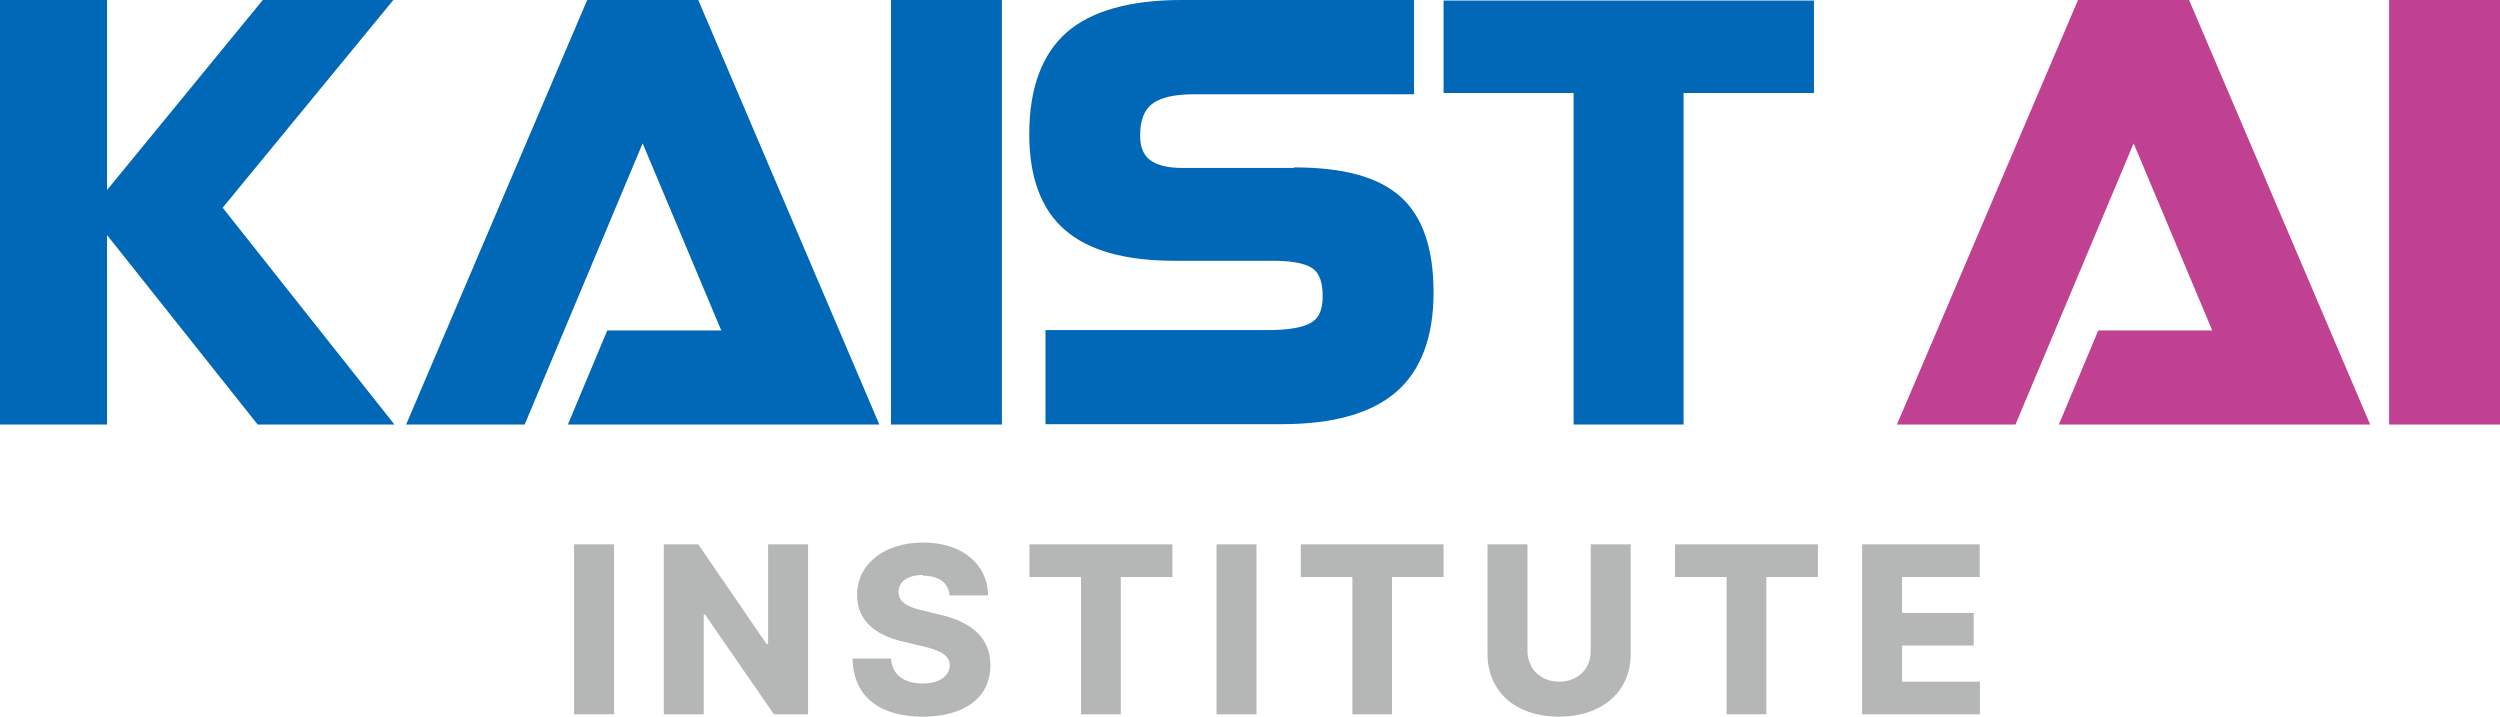 <?xml version="1.0" encoding="UTF-8"?><svg id="Layer_2" xmlns="http://www.w3.org/2000/svg" viewBox="0 0 137.09 39.29"><defs><style>.cls-1{fill:#0068b7;}.cls-2{fill:#b5b6b6;}.cls-3{fill:#c04091;}</style></defs><g id="_레이어_1"><g><path class="cls-2" d="M33.67,39.17h-2.19v-9.32h2.19v9.32Z"/><path class="cls-2" d="M44.31,39.17h-1.87l-3.78-5.47h-.07v5.47h-2.19v-9.32h1.89l3.75,5.47h.08v-5.47h2.19v9.32Z"/><path class="cls-2" d="M50.62,31.53c-.89,0-1.34,.39-1.35,.92-.01,.58,.55,.86,1.39,1.04l.81,.2c1.8,.39,2.84,1.29,2.84,2.78,0,1.76-1.38,2.82-3.7,2.83-2.32,0-3.82-1.05-3.86-3.19h2.11c.05,.9,.73,1.37,1.73,1.37,.93,0,1.48-.41,1.49-1-.01-.54-.49-.82-1.52-1.05l-.98-.23c-1.6-.37-2.58-1.17-2.58-2.57,0-1.73,1.52-2.88,3.63-2.88s3.53,1.17,3.55,2.9h-2.11c-.06-.68-.56-1.08-1.46-1.08Z"/><path class="cls-2" d="M56.46,29.85h7.83v1.79h-2.83v7.53h-2.18v-7.53h-2.83v-1.79Z"/><path class="cls-2" d="M68.9,39.17h-2.19v-9.32h2.19v9.32Z"/><path class="cls-2" d="M71.32,29.85h7.84v1.79h-2.83v7.53h-2.17v-7.53h-2.83v-1.79Z"/><path class="cls-2" d="M89.42,29.85v6.01c0,2.09-1.58,3.43-3.92,3.44-2.36,0-3.93-1.35-3.93-3.44v-6.01h2.19v5.83c0,.98,.7,1.7,1.74,1.7s1.73-.71,1.73-1.7v-5.83h2.2Z"/><path class="cls-2" d="M91.85,29.85h7.84v1.79h-2.83v7.53h-2.18v-7.53h-2.83v-1.79Z"/><path class="cls-2" d="M102.11,29.85h6.45v1.79h-4.26v1.97h3.93v1.79h-3.93v1.98h4.27v1.79h-6.46v-9.32Z"/><polygon class="cls-1" points="21.57 0 14.41 0 5.87 10.42 5.87 0 0 0 0 23.28 5.87 23.28 5.87 12.89 14.13 23.28 21.63 23.28 12.21 11.39 21.57 0"/><rect class="cls-1" x="48.86" y="0" width="6.08" height="23.28"/><path class="cls-1" d="M70.96,9.21h-6.13c-.82,0-1.42-.16-1.8-.46-.34-.28-.51-.71-.51-1.32,0-.81,.21-1.37,.63-1.71,.46-.37,1.24-.55,2.32-.55h12.07V0h-12.75c-2.83,0-4.95,.6-6.29,1.77-1.37,1.2-2.06,3.08-2.06,5.59,0,2.37,.66,4.14,1.98,5.27,1.29,1.11,3.29,1.67,5.97,1.67h5.47c1.31,0,1.9,.25,2.16,.45,.34,.27,.51,.76,.51,1.48s-.18,1.15-.55,1.41c-.3,.21-.96,.46-2.43,.46h-12.22v5.16h12.96c2.8,0,4.9-.59,6.25-1.75,1.38-1.18,2.07-3.02,2.07-5.47s-.61-4.18-1.82-5.26c-1.2-1.07-3.11-1.6-5.83-1.6Z"/><polygon class="cls-1" points="79.16 5.1 86.29 5.1 86.29 23.28 92.32 23.28 92.32 5.1 99.47 5.1 99.47 .03 79.16 .03 79.16 5.1"/><rect class="cls-3" x="131.01" y="0" width="6.08" height="23.28"/><polygon class="cls-3" points="117.62 0 116.38 0 113.95 0 104.02 23.28 110.52 23.28 117 7.86 121.31 18.12 115.06 18.12 112.9 23.28 123.47 23.28 124.49 23.28 129.97 23.28 120.04 0 117.62 0"/><polygon class="cls-1" points="35.86 0 34.62 0 32.2 0 22.27 23.28 28.77 23.28 35.24 7.86 39.55 18.12 33.3 18.12 31.14 23.28 41.71 23.28 42.73 23.28 48.22 23.28 38.29 0 35.86 0"/></g></g></svg>